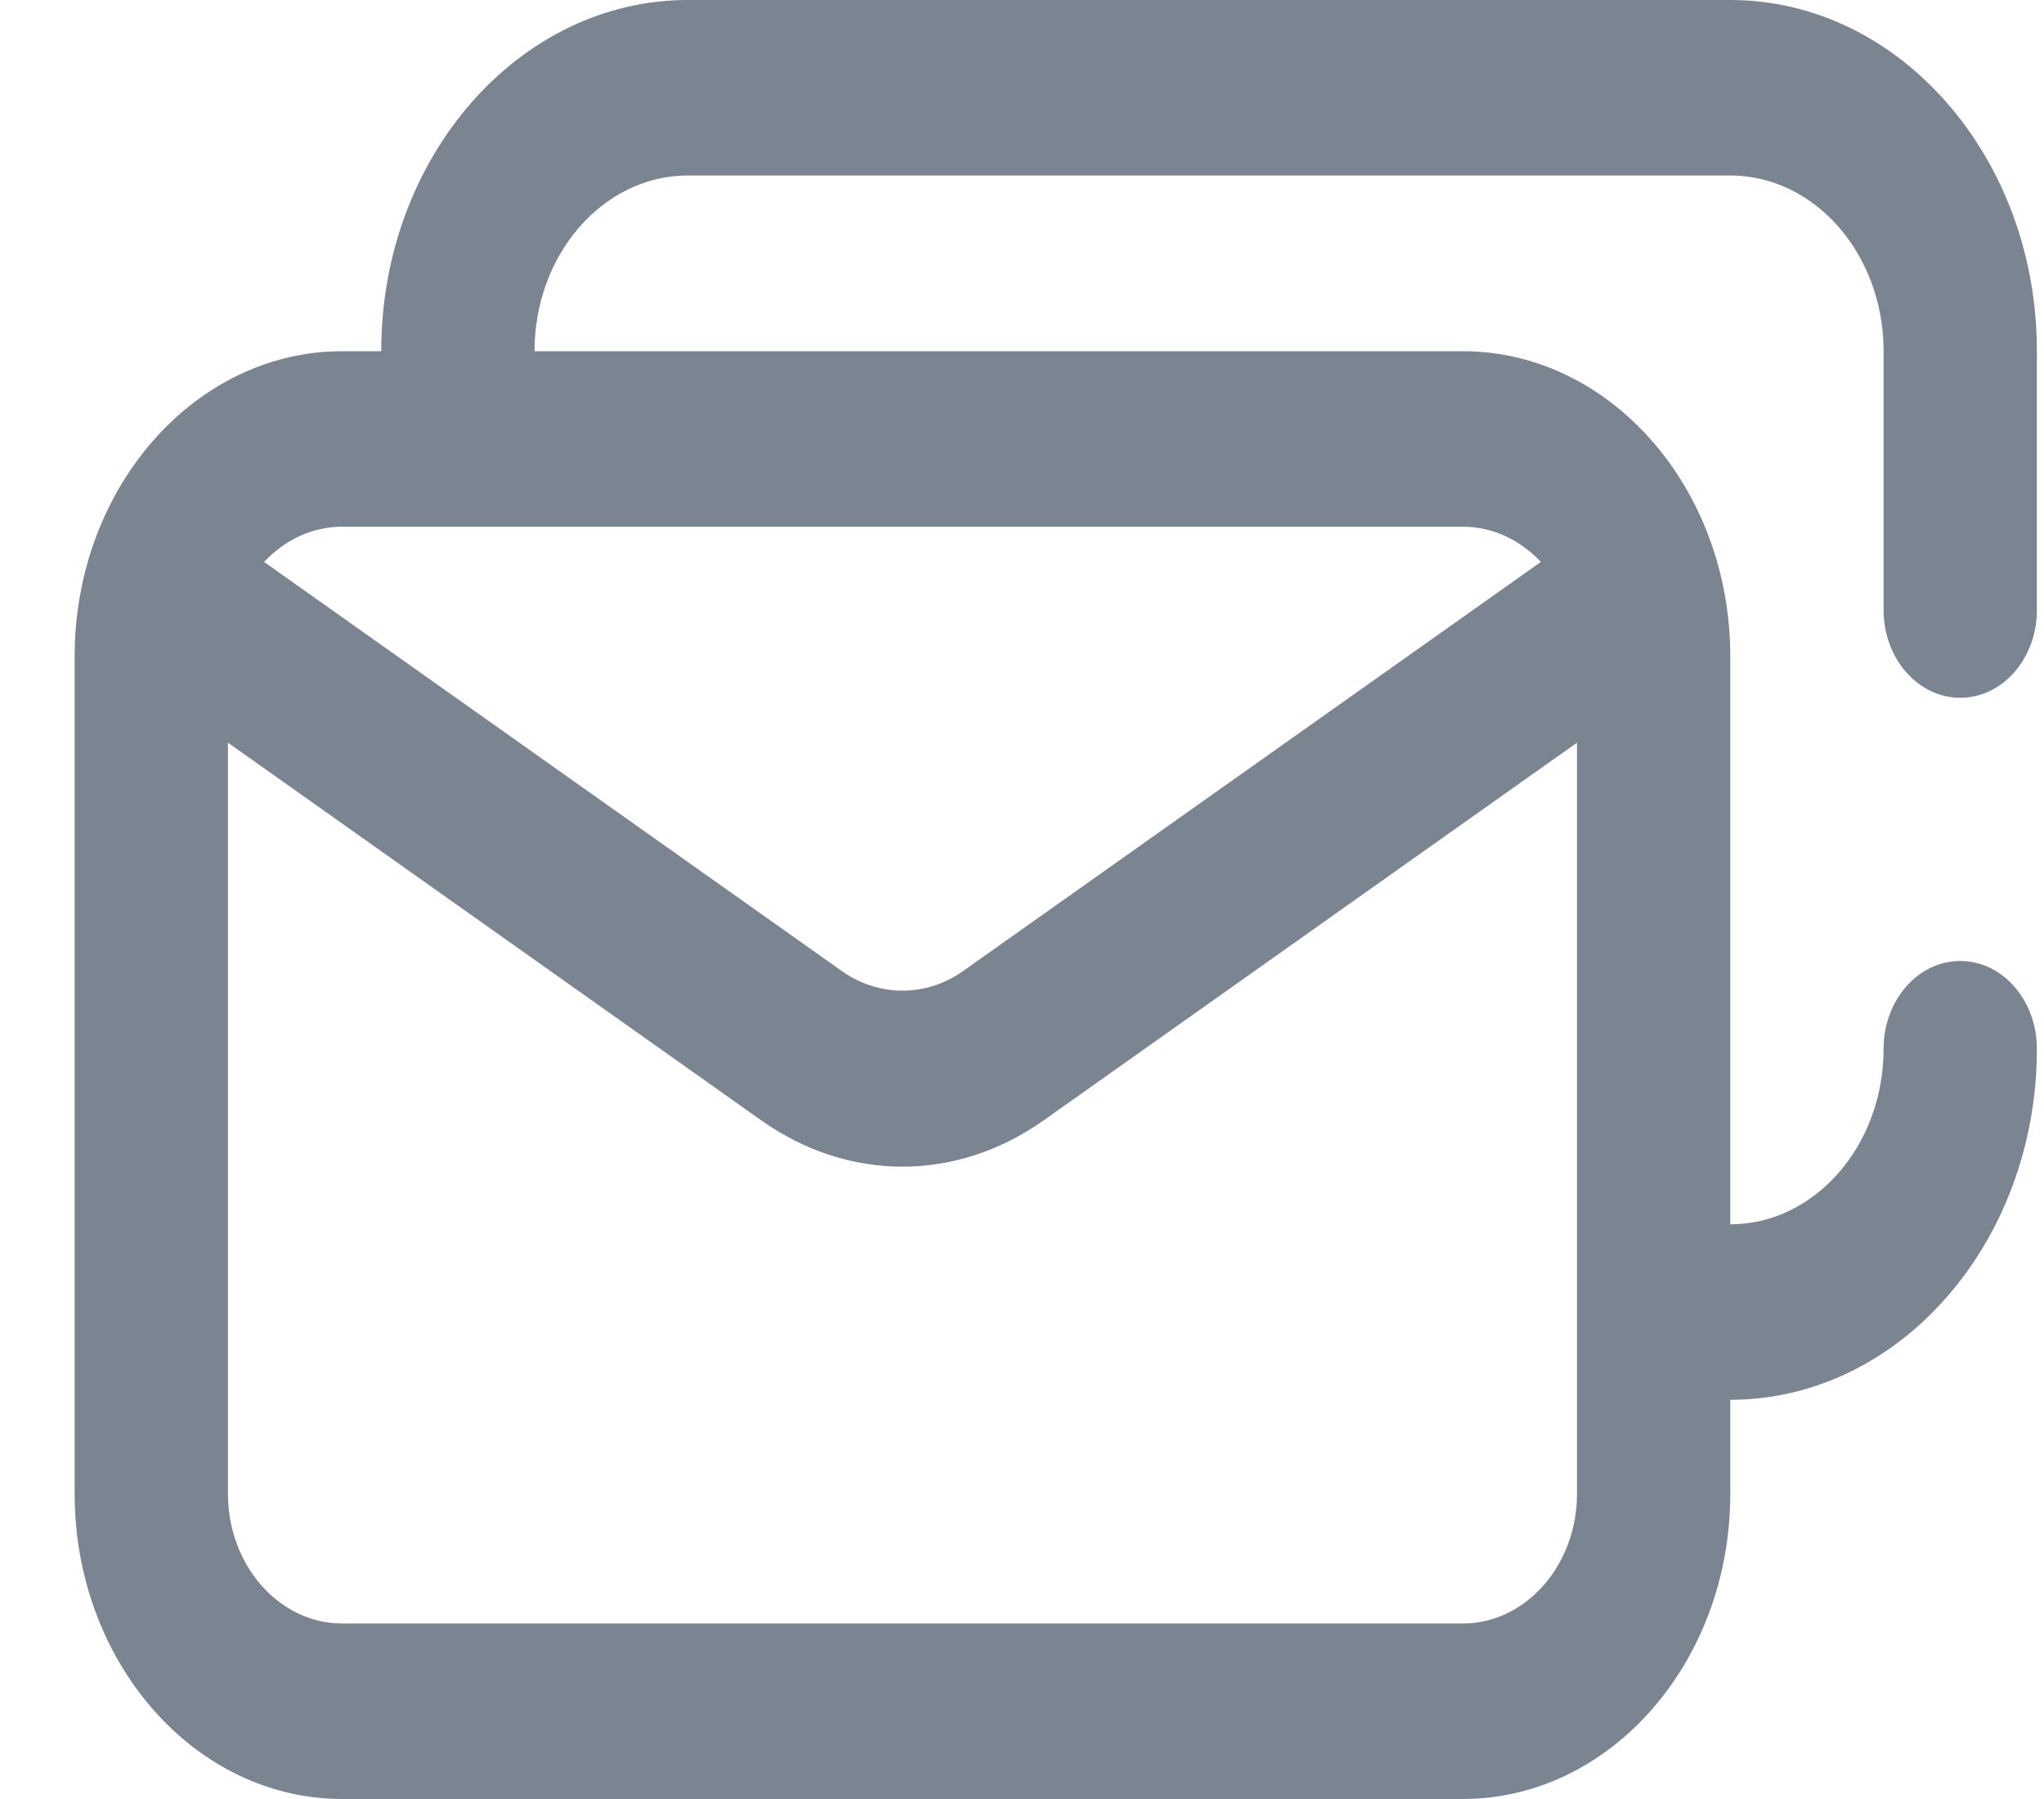 <svg width="25" height="22" viewBox="0 0 25 22" fill="none" xmlns="http://www.w3.org/2000/svg">
<path fill-rule="evenodd" clip-rule="evenodd" d="M23.976 8.533C24.493 8.533 24.913 8.053 24.913 7.46V4.292C24.913 1.925 23.231 0 21.163 0H8.413C6.345 0 4.663 1.925 4.663 4.292V4.295H4.186C2.381 4.295 0.913 5.969 0.913 8.028V18.267C0.913 20.326 2.381 22 4.186 22H17.89C19.695 22 21.163 20.326 21.163 18.267V17.118C23.231 17.118 24.913 15.192 24.913 12.825C24.913 12.233 24.493 11.752 23.976 11.752C23.458 11.752 23.038 12.233 23.038 12.825C23.038 14.009 22.197 14.972 21.163 14.972V8.028C21.163 5.969 19.695 4.295 17.89 4.295H6.538V4.292C6.538 3.109 7.379 2.146 8.413 2.146H21.163C22.197 2.146 23.038 3.109 23.038 4.292V7.46C23.038 8.053 23.458 8.533 23.976 8.533ZM4.186 19.854C3.415 19.854 2.788 19.142 2.788 18.267V9.082L9.311 13.701C9.844 14.078 10.441 14.267 11.038 14.267C11.635 14.267 12.232 14.078 12.765 13.701L19.288 9.082V18.267C19.288 19.142 18.661 19.854 17.89 19.854H4.186ZM11.778 11.876L18.846 6.872C18.596 6.605 18.259 6.441 17.89 6.441H4.186C3.817 6.441 3.48 6.605 3.23 6.872L10.298 11.876C10.747 12.194 11.329 12.194 11.778 11.876Z" fill="#7B8491"/>
</svg>
